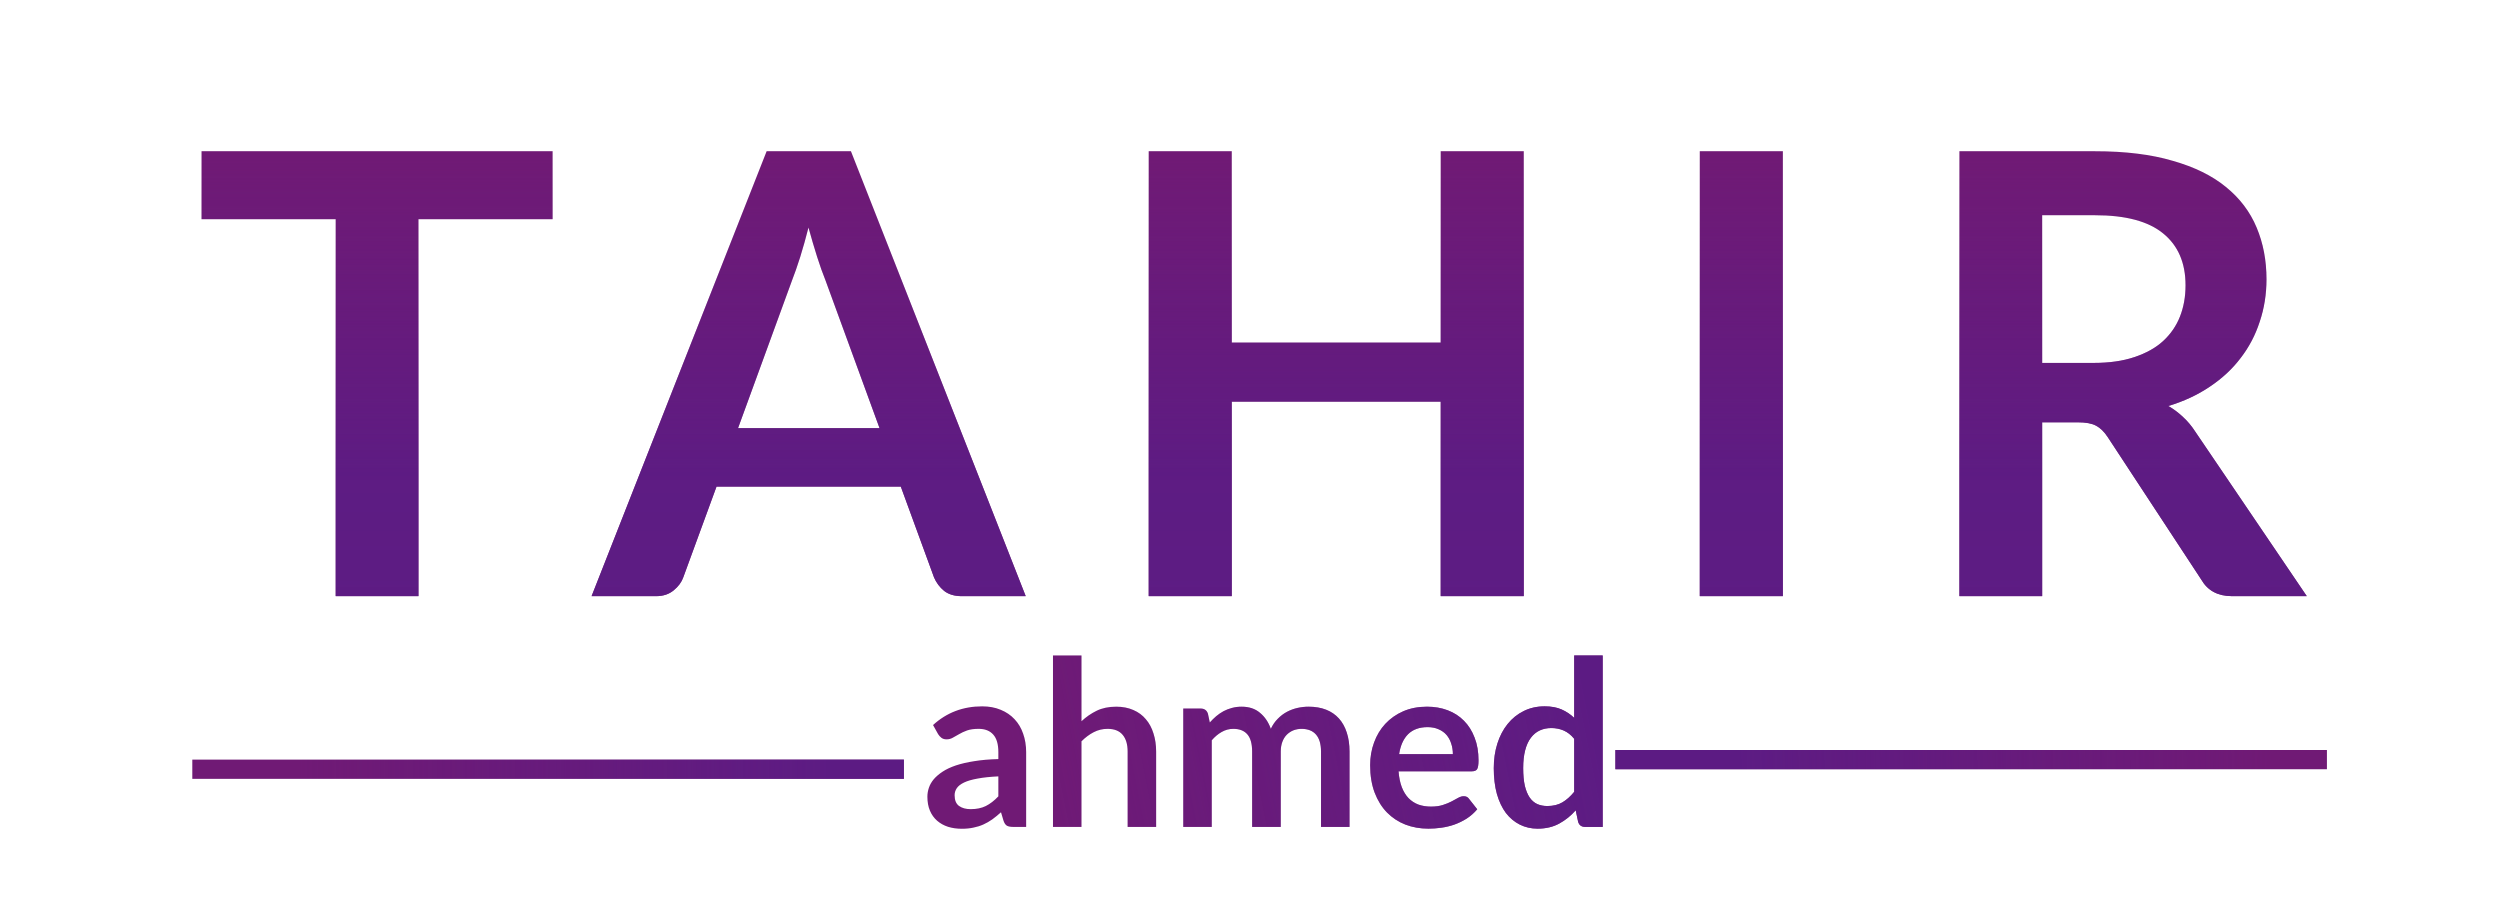 <svg width="130" height="47" viewBox="0 0 130 47" fill="none" xmlns="http://www.w3.org/2000/svg">
<path d="M28.736 11.4H21.76V31H17.456V11.4H10.48V7.864H28.736V11.4ZM45.737 22.264L42.922 14.568C42.783 14.227 42.639 13.821 42.489 13.352C42.34 12.883 42.191 12.376 42.041 11.832C41.903 12.376 41.759 12.888 41.609 13.368C41.46 13.837 41.316 14.248 41.178 14.6L38.377 22.264H45.737ZM53.337 31H50.01C49.636 31 49.332 30.909 49.097 30.728C48.863 30.536 48.687 30.301 48.569 30.024L46.842 25.304H37.258L35.529 30.024C35.444 30.269 35.279 30.493 35.033 30.696C34.788 30.899 34.484 31 34.121 31H30.762L39.865 7.864H44.249L53.337 31ZM79.236 7.864V31H74.916V20.888H64.052V31H59.732V7.864H64.052V17.816H74.916V7.864H79.236ZM92.709 31H88.388V7.864H92.709V31ZM108.881 18.872C109.691 18.872 110.395 18.771 110.993 18.568C111.601 18.365 112.097 18.088 112.481 17.736C112.875 17.373 113.169 16.947 113.361 16.456C113.553 15.965 113.649 15.427 113.649 14.84C113.649 13.667 113.259 12.765 112.481 12.136C111.713 11.507 110.534 11.192 108.945 11.192H106.193V18.872H108.881ZM119.953 31H116.065C115.329 31 114.795 30.712 114.465 30.136L109.601 22.728C109.419 22.451 109.217 22.253 108.993 22.136C108.779 22.019 108.459 21.96 108.033 21.96H106.193V31H101.889V7.864H108.945C110.513 7.864 111.857 8.029 112.977 8.36C114.107 8.68 115.03 9.133 115.745 9.72C116.47 10.307 117.003 11.011 117.345 11.832C117.686 12.643 117.857 13.539 117.857 14.52C117.857 15.299 117.739 16.035 117.505 16.728C117.281 17.421 116.95 18.051 116.513 18.616C116.086 19.181 115.553 19.677 114.913 20.104C114.283 20.531 113.563 20.867 112.753 21.112C113.03 21.272 113.286 21.464 113.521 21.688C113.755 21.901 113.969 22.157 114.161 22.456L119.953 31Z" fill="#701A75"/>
<path d="M28.736 11.4H21.76V31H17.456V11.4H10.48V7.864H28.736V11.4ZM45.737 22.264L42.922 14.568C42.783 14.227 42.639 13.821 42.489 13.352C42.34 12.883 42.191 12.376 42.041 11.832C41.903 12.376 41.759 12.888 41.609 13.368C41.46 13.837 41.316 14.248 41.178 14.6L38.377 22.264H45.737ZM53.337 31H50.01C49.636 31 49.332 30.909 49.097 30.728C48.863 30.536 48.687 30.301 48.569 30.024L46.842 25.304H37.258L35.529 30.024C35.444 30.269 35.279 30.493 35.033 30.696C34.788 30.899 34.484 31 34.121 31H30.762L39.865 7.864H44.249L53.337 31ZM79.236 7.864V31H74.916V20.888H64.052V31H59.732V7.864H64.052V17.816H74.916V7.864H79.236ZM92.709 31H88.388V7.864H92.709V31ZM108.881 18.872C109.691 18.872 110.395 18.771 110.993 18.568C111.601 18.365 112.097 18.088 112.481 17.736C112.875 17.373 113.169 16.947 113.361 16.456C113.553 15.965 113.649 15.427 113.649 14.84C113.649 13.667 113.259 12.765 112.481 12.136C111.713 11.507 110.534 11.192 108.945 11.192H106.193V18.872H108.881ZM119.953 31H116.065C115.329 31 114.795 30.712 114.465 30.136L109.601 22.728C109.419 22.451 109.217 22.253 108.993 22.136C108.779 22.019 108.459 21.96 108.033 21.96H106.193V31H101.889V7.864H108.945C110.513 7.864 111.857 8.029 112.977 8.36C114.107 8.68 115.03 9.133 115.745 9.72C116.47 10.307 117.003 11.011 117.345 11.832C117.686 12.643 117.857 13.539 117.857 14.52C117.857 15.299 117.739 16.035 117.505 16.728C117.281 17.421 116.95 18.051 116.513 18.616C116.086 19.181 115.553 19.677 114.913 20.104C114.283 20.531 113.563 20.867 112.753 21.112C113.03 21.272 113.286 21.464 113.521 21.688C113.755 21.901 113.969 22.157 114.161 22.456L119.953 31Z" fill="url(#paint0_linear_1_9)" fill-opacity="0.8"/>
<path d="M51.914 40.372C51.486 40.392 51.126 40.43 50.834 40.486C50.542 40.538 50.308 40.606 50.132 40.69C49.956 40.774 49.83 40.872 49.754 40.984C49.678 41.096 49.64 41.218 49.64 41.35C49.64 41.61 49.716 41.796 49.868 41.908C50.024 42.02 50.226 42.076 50.474 42.076C50.778 42.076 51.04 42.022 51.26 41.914C51.484 41.802 51.702 41.634 51.914 41.41V40.372ZM48.518 37.702C49.226 37.054 50.078 36.73 51.074 36.73C51.434 36.73 51.756 36.79 52.04 36.91C52.324 37.026 52.564 37.19 52.76 37.402C52.956 37.61 53.104 37.86 53.204 38.152C53.308 38.444 53.36 38.764 53.36 39.112V43H52.688C52.548 43 52.44 42.98 52.364 42.94C52.288 42.896 52.228 42.81 52.184 42.682L52.052 42.238C51.896 42.378 51.744 42.502 51.596 42.61C51.448 42.714 51.294 42.802 51.134 42.874C50.974 42.946 50.802 43 50.618 43.036C50.438 43.076 50.238 43.096 50.018 43.096C49.758 43.096 49.518 43.062 49.298 42.994C49.078 42.922 48.888 42.816 48.728 42.676C48.568 42.536 48.444 42.362 48.356 42.154C48.268 41.946 48.224 41.704 48.224 41.428C48.224 41.272 48.25 41.118 48.302 40.966C48.354 40.81 48.438 40.662 48.554 40.522C48.674 40.382 48.828 40.25 49.016 40.126C49.204 40.002 49.434 39.894 49.706 39.802C49.982 39.71 50.302 39.636 50.666 39.58C51.03 39.52 51.446 39.484 51.914 39.472V39.112C51.914 38.7 51.826 38.396 51.65 38.2C51.474 38 51.22 37.9 50.888 37.9C50.648 37.9 50.448 37.928 50.288 37.984C50.132 38.04 49.994 38.104 49.874 38.176C49.754 38.244 49.644 38.306 49.544 38.362C49.448 38.418 49.34 38.446 49.22 38.446C49.116 38.446 49.028 38.42 48.956 38.368C48.884 38.312 48.826 38.248 48.782 38.176L48.518 37.702ZM56.237 37.504C56.477 37.28 56.741 37.098 57.029 36.958C57.317 36.818 57.655 36.748 58.043 36.748C58.379 36.748 58.677 36.806 58.937 36.922C59.197 37.034 59.413 37.194 59.585 37.402C59.761 37.606 59.893 37.852 59.981 38.14C60.073 38.424 60.119 38.738 60.119 39.082V43H58.637V39.082C58.637 38.706 58.551 38.416 58.379 38.212C58.207 38.004 57.945 37.9 57.593 37.9C57.337 37.9 57.097 37.958 56.873 38.074C56.649 38.19 56.437 38.348 56.237 38.548V43H54.755V34.084H56.237V37.504ZM61.529 43V36.844H62.435C62.627 36.844 62.753 36.934 62.813 37.114L62.909 37.57C63.017 37.45 63.129 37.34 63.245 37.24C63.365 37.14 63.491 37.054 63.623 36.982C63.759 36.91 63.903 36.854 64.055 36.814C64.211 36.77 64.381 36.748 64.565 36.748C64.953 36.748 65.271 36.854 65.519 37.066C65.771 37.274 65.959 37.552 66.083 37.9C66.179 37.696 66.299 37.522 66.443 37.378C66.587 37.23 66.745 37.11 66.917 37.018C67.089 36.926 67.271 36.858 67.463 36.814C67.659 36.77 67.855 36.748 68.051 36.748C68.391 36.748 68.693 36.8 68.957 36.904C69.221 37.008 69.443 37.16 69.623 37.36C69.803 37.56 69.939 37.804 70.031 38.092C70.127 38.38 70.175 38.71 70.175 39.082V43H68.693V39.082C68.693 38.69 68.607 38.396 68.435 38.2C68.263 38 68.011 37.9 67.679 37.9C67.527 37.9 67.385 37.926 67.253 37.978C67.125 38.03 67.011 38.106 66.911 38.206C66.815 38.302 66.739 38.424 66.683 38.572C66.627 38.72 66.599 38.89 66.599 39.082V43H65.111V39.082C65.111 38.67 65.027 38.37 64.859 38.182C64.695 37.994 64.453 37.9 64.133 37.9C63.917 37.9 63.715 37.954 63.527 38.062C63.343 38.166 63.171 38.31 63.011 38.494V43H61.529ZM75.55 39.214C75.55 39.022 75.522 38.842 75.466 38.674C75.414 38.502 75.334 38.352 75.226 38.224C75.118 38.096 74.98 37.996 74.812 37.924C74.648 37.848 74.456 37.81 74.236 37.81C73.808 37.81 73.47 37.932 73.222 38.176C72.978 38.42 72.822 38.766 72.754 39.214H75.55ZM72.724 40.108C72.748 40.424 72.804 40.698 72.892 40.93C72.98 41.158 73.096 41.348 73.24 41.5C73.384 41.648 73.554 41.76 73.75 41.836C73.95 41.908 74.17 41.944 74.41 41.944C74.65 41.944 74.856 41.916 75.028 41.86C75.204 41.804 75.356 41.742 75.484 41.674C75.616 41.606 75.73 41.544 75.826 41.488C75.926 41.432 76.022 41.404 76.114 41.404C76.238 41.404 76.33 41.45 76.39 41.542L76.816 42.082C76.652 42.274 76.468 42.436 76.264 42.568C76.06 42.696 75.846 42.8 75.622 42.88C75.402 42.956 75.176 43.01 74.944 43.042C74.716 43.074 74.494 43.09 74.278 43.09C73.85 43.09 73.452 43.02 73.084 42.88C72.716 42.736 72.396 42.526 72.124 42.25C71.852 41.97 71.638 41.626 71.482 41.218C71.326 40.806 71.248 40.33 71.248 39.79C71.248 39.37 71.316 38.976 71.452 38.608C71.588 38.236 71.782 37.914 72.034 37.642C72.29 37.366 72.6 37.148 72.964 36.988C73.332 36.828 73.746 36.748 74.206 36.748C74.594 36.748 74.952 36.81 75.28 36.934C75.608 37.058 75.89 37.24 76.126 37.48C76.362 37.716 76.546 38.008 76.678 38.356C76.814 38.7 76.882 39.094 76.882 39.538C76.882 39.762 76.858 39.914 76.81 39.994C76.762 40.07 76.67 40.108 76.534 40.108H72.724ZM81.858 38.416C81.69 38.212 81.506 38.068 81.306 37.984C81.11 37.9 80.898 37.858 80.67 37.858C80.446 37.858 80.244 37.9 80.064 37.984C79.884 38.068 79.73 38.196 79.602 38.368C79.474 38.536 79.376 38.752 79.308 39.016C79.24 39.276 79.206 39.584 79.206 39.94C79.206 40.3 79.234 40.606 79.29 40.858C79.35 41.106 79.434 41.31 79.542 41.47C79.65 41.626 79.782 41.74 79.938 41.812C80.094 41.88 80.268 41.914 80.46 41.914C80.768 41.914 81.03 41.85 81.246 41.722C81.462 41.594 81.666 41.412 81.858 41.176V38.416ZM83.34 34.084V43H82.434C82.238 43 82.114 42.91 82.062 42.73L81.936 42.136C81.688 42.42 81.402 42.65 81.078 42.826C80.758 43.002 80.384 43.09 79.956 43.09C79.62 43.09 79.312 43.02 79.032 42.88C78.752 42.74 78.51 42.538 78.306 42.274C78.106 42.006 77.95 41.676 77.838 41.284C77.73 40.892 77.676 40.444 77.676 39.94C77.676 39.484 77.738 39.06 77.862 38.668C77.986 38.276 78.164 37.936 78.396 37.648C78.628 37.36 78.906 37.136 79.23 36.976C79.554 36.812 79.918 36.73 80.322 36.73C80.666 36.73 80.96 36.784 81.204 36.892C81.448 37 81.666 37.146 81.858 37.33V34.084H83.34Z" fill="#701A75"/>
<path d="M51.914 40.372C51.486 40.392 51.126 40.43 50.834 40.486C50.542 40.538 50.308 40.606 50.132 40.69C49.956 40.774 49.83 40.872 49.754 40.984C49.678 41.096 49.64 41.218 49.64 41.35C49.64 41.61 49.716 41.796 49.868 41.908C50.024 42.02 50.226 42.076 50.474 42.076C50.778 42.076 51.04 42.022 51.26 41.914C51.484 41.802 51.702 41.634 51.914 41.41V40.372ZM48.518 37.702C49.226 37.054 50.078 36.73 51.074 36.73C51.434 36.73 51.756 36.79 52.04 36.91C52.324 37.026 52.564 37.19 52.76 37.402C52.956 37.61 53.104 37.86 53.204 38.152C53.308 38.444 53.36 38.764 53.36 39.112V43H52.688C52.548 43 52.44 42.98 52.364 42.94C52.288 42.896 52.228 42.81 52.184 42.682L52.052 42.238C51.896 42.378 51.744 42.502 51.596 42.61C51.448 42.714 51.294 42.802 51.134 42.874C50.974 42.946 50.802 43 50.618 43.036C50.438 43.076 50.238 43.096 50.018 43.096C49.758 43.096 49.518 43.062 49.298 42.994C49.078 42.922 48.888 42.816 48.728 42.676C48.568 42.536 48.444 42.362 48.356 42.154C48.268 41.946 48.224 41.704 48.224 41.428C48.224 41.272 48.25 41.118 48.302 40.966C48.354 40.81 48.438 40.662 48.554 40.522C48.674 40.382 48.828 40.25 49.016 40.126C49.204 40.002 49.434 39.894 49.706 39.802C49.982 39.71 50.302 39.636 50.666 39.58C51.03 39.52 51.446 39.484 51.914 39.472V39.112C51.914 38.7 51.826 38.396 51.65 38.2C51.474 38 51.22 37.9 50.888 37.9C50.648 37.9 50.448 37.928 50.288 37.984C50.132 38.04 49.994 38.104 49.874 38.176C49.754 38.244 49.644 38.306 49.544 38.362C49.448 38.418 49.34 38.446 49.22 38.446C49.116 38.446 49.028 38.42 48.956 38.368C48.884 38.312 48.826 38.248 48.782 38.176L48.518 37.702ZM56.237 37.504C56.477 37.28 56.741 37.098 57.029 36.958C57.317 36.818 57.655 36.748 58.043 36.748C58.379 36.748 58.677 36.806 58.937 36.922C59.197 37.034 59.413 37.194 59.585 37.402C59.761 37.606 59.893 37.852 59.981 38.14C60.073 38.424 60.119 38.738 60.119 39.082V43H58.637V39.082C58.637 38.706 58.551 38.416 58.379 38.212C58.207 38.004 57.945 37.9 57.593 37.9C57.337 37.9 57.097 37.958 56.873 38.074C56.649 38.19 56.437 38.348 56.237 38.548V43H54.755V34.084H56.237V37.504ZM61.529 43V36.844H62.435C62.627 36.844 62.753 36.934 62.813 37.114L62.909 37.57C63.017 37.45 63.129 37.34 63.245 37.24C63.365 37.14 63.491 37.054 63.623 36.982C63.759 36.91 63.903 36.854 64.055 36.814C64.211 36.77 64.381 36.748 64.565 36.748C64.953 36.748 65.271 36.854 65.519 37.066C65.771 37.274 65.959 37.552 66.083 37.9C66.179 37.696 66.299 37.522 66.443 37.378C66.587 37.23 66.745 37.11 66.917 37.018C67.089 36.926 67.271 36.858 67.463 36.814C67.659 36.77 67.855 36.748 68.051 36.748C68.391 36.748 68.693 36.8 68.957 36.904C69.221 37.008 69.443 37.16 69.623 37.36C69.803 37.56 69.939 37.804 70.031 38.092C70.127 38.38 70.175 38.71 70.175 39.082V43H68.693V39.082C68.693 38.69 68.607 38.396 68.435 38.2C68.263 38 68.011 37.9 67.679 37.9C67.527 37.9 67.385 37.926 67.253 37.978C67.125 38.03 67.011 38.106 66.911 38.206C66.815 38.302 66.739 38.424 66.683 38.572C66.627 38.72 66.599 38.89 66.599 39.082V43H65.111V39.082C65.111 38.67 65.027 38.37 64.859 38.182C64.695 37.994 64.453 37.9 64.133 37.9C63.917 37.9 63.715 37.954 63.527 38.062C63.343 38.166 63.171 38.31 63.011 38.494V43H61.529ZM75.55 39.214C75.55 39.022 75.522 38.842 75.466 38.674C75.414 38.502 75.334 38.352 75.226 38.224C75.118 38.096 74.98 37.996 74.812 37.924C74.648 37.848 74.456 37.81 74.236 37.81C73.808 37.81 73.47 37.932 73.222 38.176C72.978 38.42 72.822 38.766 72.754 39.214H75.55ZM72.724 40.108C72.748 40.424 72.804 40.698 72.892 40.93C72.98 41.158 73.096 41.348 73.24 41.5C73.384 41.648 73.554 41.76 73.75 41.836C73.95 41.908 74.17 41.944 74.41 41.944C74.65 41.944 74.856 41.916 75.028 41.86C75.204 41.804 75.356 41.742 75.484 41.674C75.616 41.606 75.73 41.544 75.826 41.488C75.926 41.432 76.022 41.404 76.114 41.404C76.238 41.404 76.33 41.45 76.39 41.542L76.816 42.082C76.652 42.274 76.468 42.436 76.264 42.568C76.06 42.696 75.846 42.8 75.622 42.88C75.402 42.956 75.176 43.01 74.944 43.042C74.716 43.074 74.494 43.09 74.278 43.09C73.85 43.09 73.452 43.02 73.084 42.88C72.716 42.736 72.396 42.526 72.124 42.25C71.852 41.97 71.638 41.626 71.482 41.218C71.326 40.806 71.248 40.33 71.248 39.79C71.248 39.37 71.316 38.976 71.452 38.608C71.588 38.236 71.782 37.914 72.034 37.642C72.29 37.366 72.6 37.148 72.964 36.988C73.332 36.828 73.746 36.748 74.206 36.748C74.594 36.748 74.952 36.81 75.28 36.934C75.608 37.058 75.89 37.24 76.126 37.48C76.362 37.716 76.546 38.008 76.678 38.356C76.814 38.7 76.882 39.094 76.882 39.538C76.882 39.762 76.858 39.914 76.81 39.994C76.762 40.07 76.67 40.108 76.534 40.108H72.724ZM81.858 38.416C81.69 38.212 81.506 38.068 81.306 37.984C81.11 37.9 80.898 37.858 80.67 37.858C80.446 37.858 80.244 37.9 80.064 37.984C79.884 38.068 79.73 38.196 79.602 38.368C79.474 38.536 79.376 38.752 79.308 39.016C79.24 39.276 79.206 39.584 79.206 39.94C79.206 40.3 79.234 40.606 79.29 40.858C79.35 41.106 79.434 41.31 79.542 41.47C79.65 41.626 79.782 41.74 79.938 41.812C80.094 41.88 80.268 41.914 80.46 41.914C80.768 41.914 81.03 41.85 81.246 41.722C81.462 41.594 81.666 41.412 81.858 41.176V38.416ZM83.34 34.084V43H82.434C82.238 43 82.114 42.91 82.062 42.73L81.936 42.136C81.688 42.42 81.402 42.65 81.078 42.826C80.758 43.002 80.384 43.09 79.956 43.09C79.62 43.09 79.312 43.02 79.032 42.88C78.752 42.74 78.51 42.538 78.306 42.274C78.106 42.006 77.95 41.676 77.838 41.284C77.73 40.892 77.676 40.444 77.676 39.94C77.676 39.484 77.738 39.06 77.862 38.668C77.986 38.276 78.164 37.936 78.396 37.648C78.628 37.36 78.906 37.136 79.23 36.976C79.554 36.812 79.918 36.73 80.322 36.73C80.666 36.73 80.96 36.784 81.204 36.892C81.448 37 81.666 37.146 81.858 37.33V34.084H83.34Z" fill="url(#paint1_linear_1_9)" fill-opacity="0.8"/>
<line x1="84" y1="39.5" x2="121" y2="39.5" stroke="#701A75"/>
<line x1="84" y1="39.5" x2="121" y2="39.5" stroke="url(#paint2_linear_1_9)" stroke-opacity="0.8"/>
<path d="M10 40H47.003" stroke="#701A75"/>
<path d="M10 40H47.003" stroke="url(#paint3_linear_1_9)" stroke-opacity="0.8"/>
<defs>
<linearGradient id="paint0_linear_1_9" x1="68.5" y1="33" x2="68.5" y2="8" gradientUnits="userSpaceOnUse">
<stop stop-color="#581C87"/>
<stop offset="0.336" stop-color="#581C87" stop-opacity="0.958"/>
<stop offset="1" stop-color="#581C87" stop-opacity="0"/>
</linearGradient>
<linearGradient id="paint1_linear_1_9" x1="82.5" y1="36.5" x2="50" y2="43" gradientUnits="userSpaceOnUse">
<stop stop-color="#581C87"/>
<stop offset="0.898" stop-color="#581C87" stop-opacity="0"/>
</linearGradient>
<linearGradient id="paint2_linear_1_9" x1="90.5" y1="40" x2="118" y2="39.5" gradientUnits="userSpaceOnUse">
<stop stop-color="#581C87"/>
<stop offset="1" stop-color="#581C87" stop-opacity="0"/>
</linearGradient>
<linearGradient id="paint3_linear_1_9" x1="43" y1="40" x2="15.5" y2="40" gradientUnits="userSpaceOnUse">
<stop stop-color="#581C87"/>
<stop offset="1" stop-color="#581C87" stop-opacity="0"/>
</linearGradient>
</defs>
</svg>
